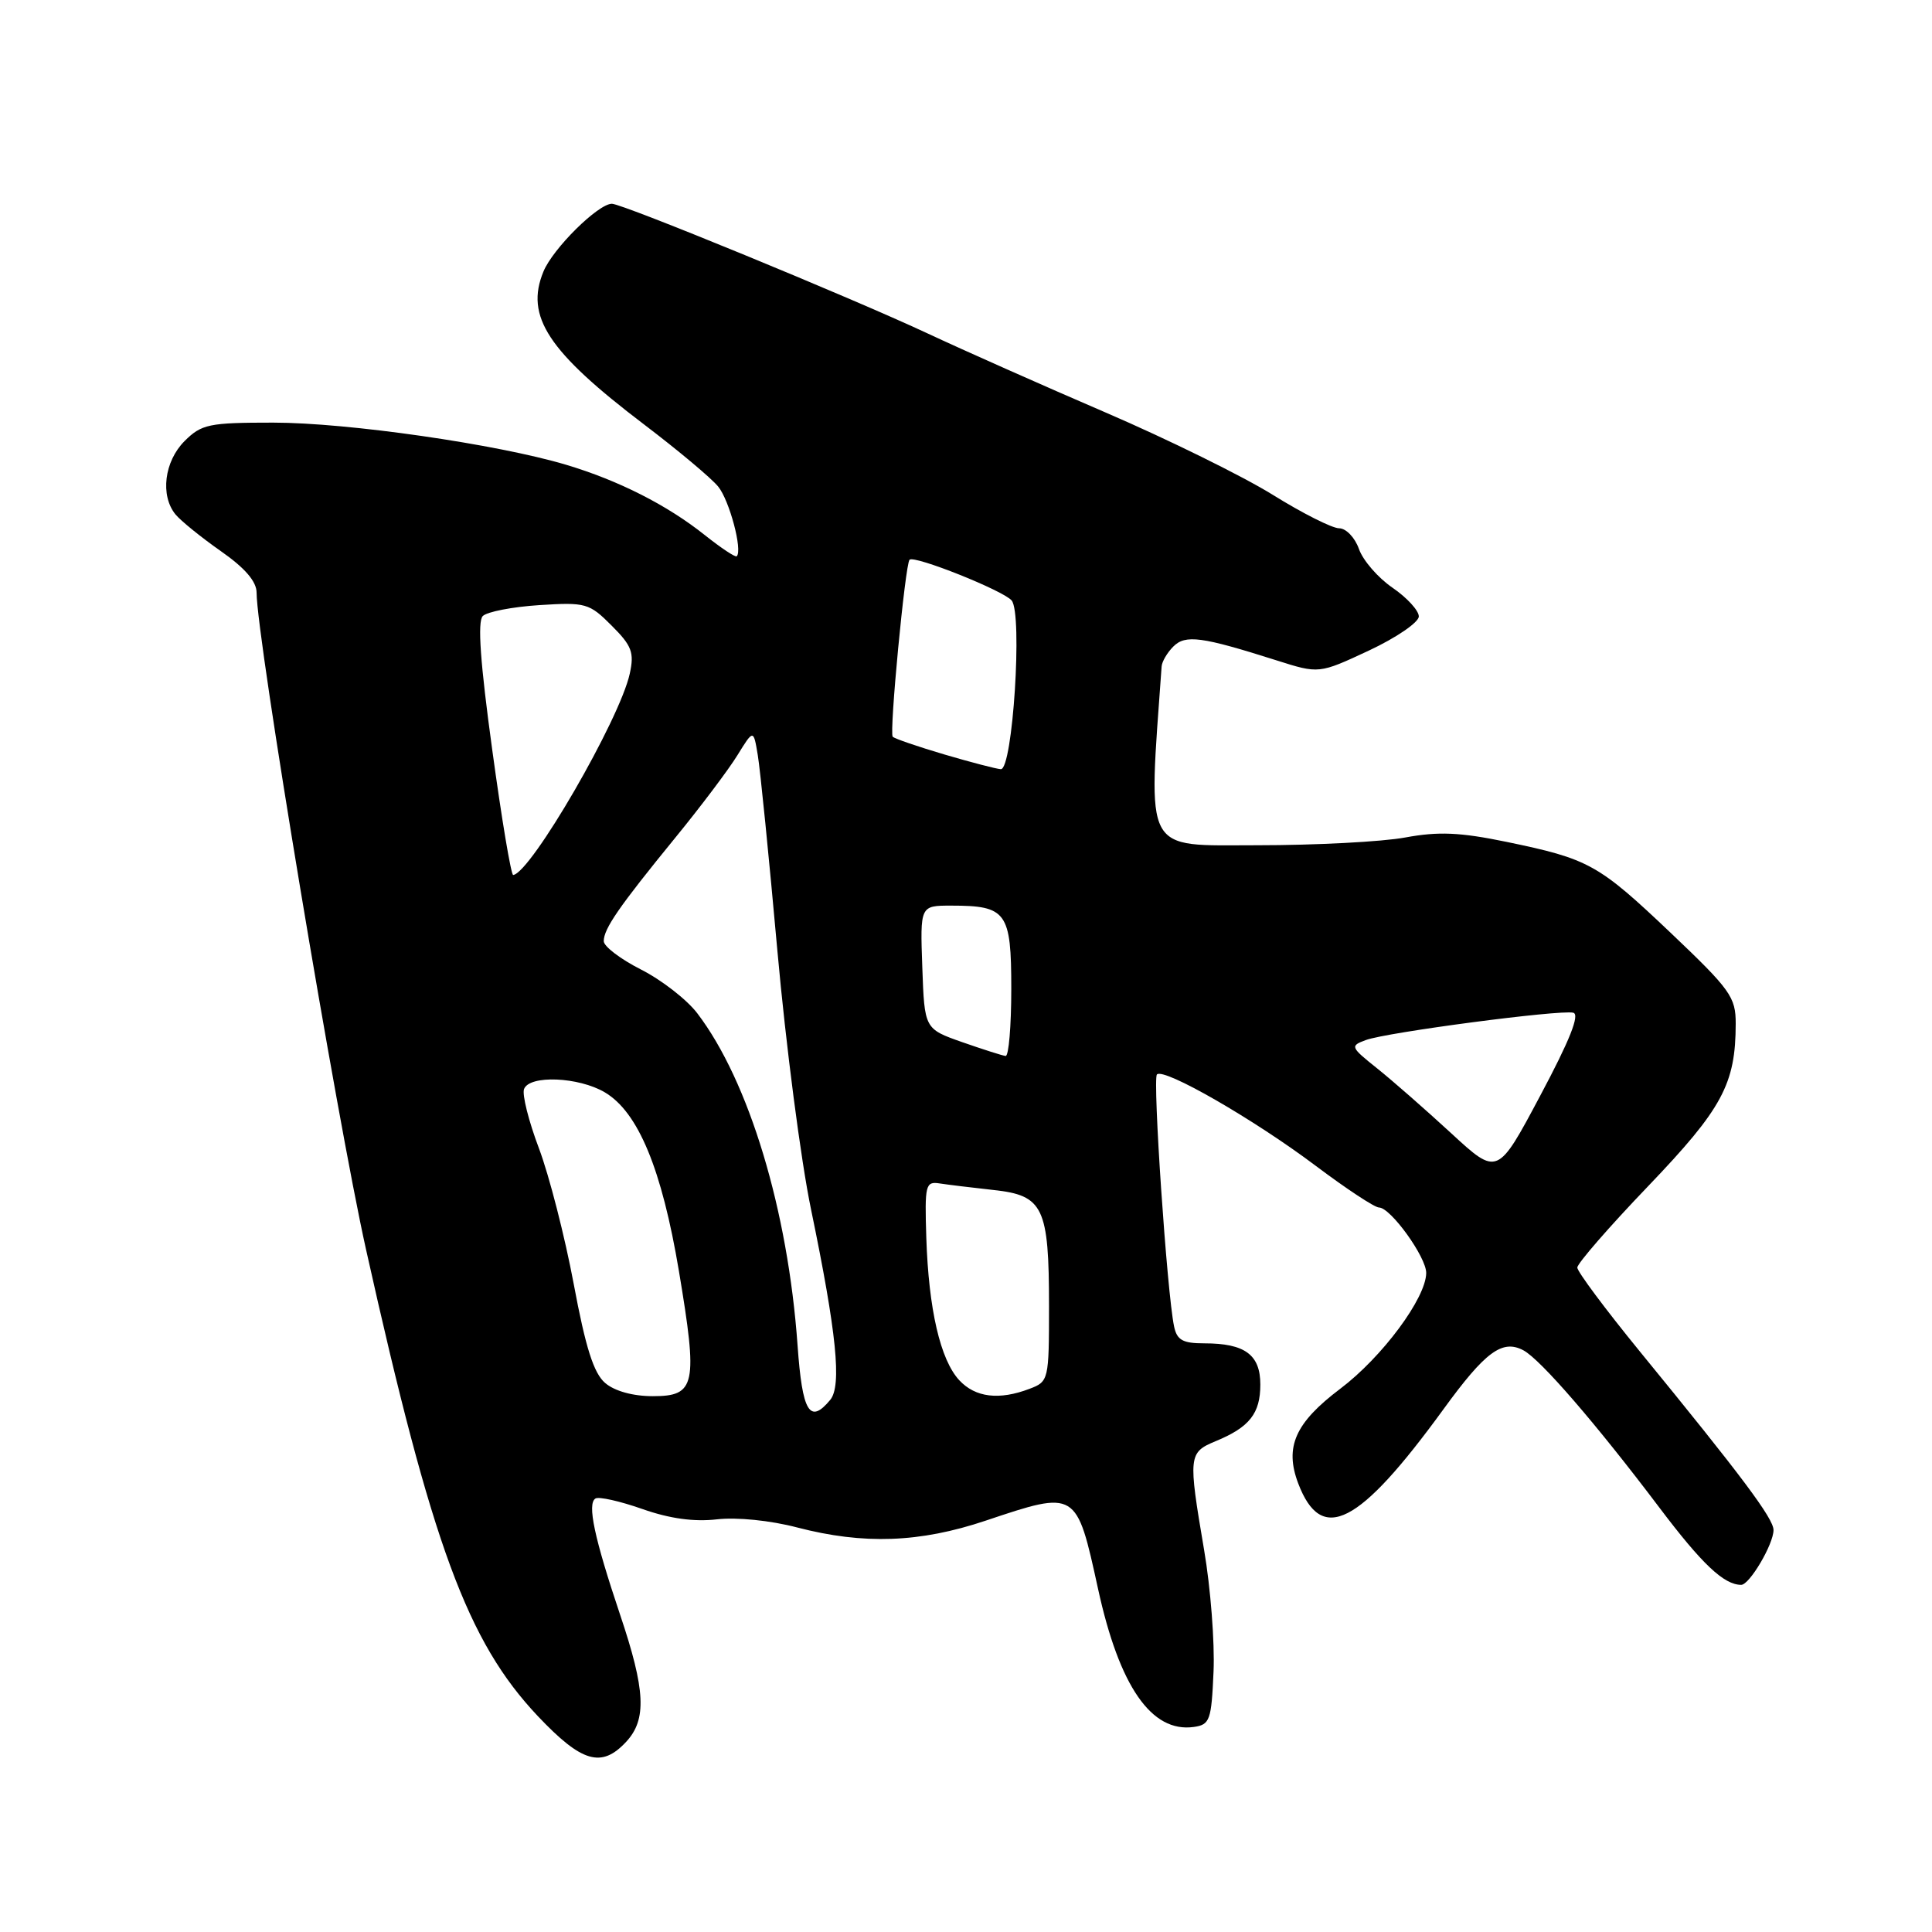 <?xml version="1.0" encoding="UTF-8" standalone="no"?>
<!DOCTYPE svg PUBLIC "-//W3C//DTD SVG 1.1//EN" "http://www.w3.org/Graphics/SVG/1.1/DTD/svg11.dtd" >
<svg xmlns="http://www.w3.org/2000/svg" xmlns:xlink="http://www.w3.org/1999/xlink" version="1.1" viewBox="0 0 256 256">
 <g >
 <path fill="currentColor"
d=" M 82.96 230.81 C 85.72 227.85 85.54 223.97 82.16 213.94 C 78.75 203.78 77.78 199.25 78.90 198.56 C 79.35 198.28 82.15 198.91 85.11 199.95 C 88.74 201.23 91.97 201.67 95.00 201.32 C 97.63 201.02 102.06 201.46 105.64 202.40 C 114.44 204.69 121.88 204.42 130.59 201.50 C 142.67 197.45 142.63 197.43 145.49 210.50 C 148.32 223.48 152.58 229.62 158.19 228.83 C 160.32 228.53 160.52 227.94 160.80 221.50 C 160.97 217.65 160.41 210.39 159.55 205.38 C 157.43 192.89 157.47 192.46 161.09 190.96 C 165.57 189.11 167.00 187.29 167.00 183.46 C 167.00 179.51 164.96 178.00 159.58 178.00 C 156.71 178.00 155.95 177.57 155.57 175.75 C 154.63 171.27 152.71 142.96 153.30 142.37 C 154.22 141.45 166.16 148.32 174.36 154.49 C 178.39 157.52 182.15 160.00 182.72 160.00 C 184.26 160.00 189.00 166.58 188.98 168.68 C 188.95 172.01 183.14 179.83 177.60 184.01 C 171.61 188.53 170.19 191.73 172.02 196.56 C 175.11 204.67 180.05 202.15 191.26 186.74 C 196.82 179.09 199.07 177.43 201.87 178.93 C 204.14 180.15 211.47 188.63 219.85 199.73 C 225.53 207.26 228.43 210.00 230.72 210.00 C 231.82 210.00 235.00 204.62 235.00 202.74 C 235.00 201.21 230.81 195.61 217.25 179.03 C 212.71 173.47 209.00 168.49 209.00 167.96 C 209.00 167.42 213.23 162.55 218.41 157.15 C 228.23 146.89 229.98 143.63 229.99 135.65 C 230.00 132.12 229.30 131.14 221.42 123.65 C 211.77 114.49 210.56 113.82 199.61 111.55 C 193.45 110.28 190.60 110.16 186.21 110.97 C 183.14 111.54 174.30 112.00 166.57 112.00 C 151.36 112.00 152.13 113.44 153.92 88.32 C 153.96 87.67 154.66 86.48 155.47 85.67 C 157.08 84.06 159.22 84.35 169.14 87.50 C 174.77 89.29 174.77 89.29 181.39 86.20 C 185.02 84.50 188.00 82.46 188.00 81.68 C 188.00 80.90 186.43 79.19 184.52 77.88 C 182.60 76.57 180.60 74.26 180.07 72.75 C 179.54 71.24 178.36 70.00 177.44 70.00 C 176.52 70.00 172.56 68.00 168.64 65.56 C 164.71 63.12 154.75 58.21 146.50 54.66 C 138.25 51.11 127.65 46.40 122.95 44.20 C 112.66 39.39 82.50 27.00 81.08 27.00 C 79.26 27.00 73.27 32.92 72.01 35.98 C 69.55 41.93 72.61 46.58 85.39 56.28 C 89.85 59.67 94.25 63.35 95.16 64.47 C 96.65 66.29 98.42 72.92 97.62 73.71 C 97.45 73.88 95.55 72.62 93.40 70.91 C 88.41 66.93 81.96 63.66 75.00 61.58 C 65.84 58.85 46.07 56.00 36.20 56.00 C 27.67 56.00 26.71 56.20 24.45 58.45 C 21.77 61.14 21.21 65.65 23.25 68.16 C 23.94 69.00 26.64 71.19 29.25 73.02 C 32.46 75.26 34.00 77.05 34.00 78.53 C 34.00 84.47 44.58 147.96 48.50 165.56 C 57.25 204.80 61.93 217.51 71.27 227.40 C 77.09 233.55 79.70 234.31 82.96 230.81 Z  M 105.68 178.25 C 104.41 160.36 99.24 143.24 92.39 134.26 C 91.01 132.45 87.65 129.84 84.94 128.47 C 82.22 127.09 80.00 125.40 80.00 124.71 C 80.00 123.06 82.02 120.14 89.48 111.00 C 92.85 106.88 96.56 101.95 97.72 100.06 C 99.84 96.63 99.84 96.63 100.41 100.06 C 100.73 101.95 101.90 113.62 103.01 126.00 C 104.12 138.38 106.12 153.80 107.47 160.27 C 110.85 176.59 111.56 183.62 110.01 185.49 C 107.29 188.77 106.31 187.13 105.68 178.25 Z  M 80.18 183.25 C 78.67 181.95 77.59 178.56 76.02 170.13 C 74.85 163.88 72.78 155.80 71.42 152.18 C 70.05 148.56 69.16 145.02 69.44 144.30 C 70.16 142.42 76.67 142.69 80.14 144.74 C 84.57 147.36 87.69 154.90 89.96 168.42 C 92.49 183.54 92.18 185.00 86.50 185.00 C 83.87 185.00 81.44 184.33 80.18 183.25 Z  M 127.11 182.89 C 124.60 180.19 123.05 173.49 122.74 164.00 C 122.52 157.00 122.63 156.52 124.50 156.81 C 125.60 156.98 128.81 157.37 131.64 157.68 C 138.25 158.39 139.00 159.95 139.00 173.07 C 139.00 182.86 138.95 183.07 136.43 184.02 C 132.40 185.56 129.24 185.18 127.11 182.89 Z  M 192.29 150.16 C 188.91 147.05 184.50 143.18 182.47 141.56 C 178.93 138.73 178.87 138.59 180.99 137.81 C 183.74 136.79 206.67 133.77 208.46 134.19 C 209.37 134.40 208.01 137.83 204.10 145.16 C 198.43 155.82 198.43 155.82 192.29 150.16 Z  M 127.50 138.09 C 122.50 136.33 122.50 136.33 122.21 128.17 C 121.92 120.00 121.92 120.00 126.03 120.00 C 133.39 120.00 134.00 120.84 134.00 131.04 C 134.00 135.97 133.66 139.97 133.25 139.92 C 132.84 139.88 130.25 139.05 127.50 138.09 Z  M 65.22 99.33 C 63.64 87.83 63.25 82.35 63.97 81.63 C 64.54 81.06 67.91 80.41 71.47 80.18 C 77.61 79.79 78.08 79.92 81.04 82.89 C 83.72 85.56 84.06 86.46 83.45 89.25 C 82.14 95.31 70.36 115.65 68.00 115.94 C 67.72 115.97 66.47 108.50 65.22 99.33 Z  M 125.13 99.97 C 121.62 98.93 118.54 97.88 118.29 97.62 C 117.81 97.15 119.94 74.77 120.52 74.17 C 121.12 73.53 132.97 78.26 134.05 79.57 C 135.52 81.33 134.19 102.03 132.61 101.92 C 132.00 101.88 128.63 101.00 125.13 99.97 Z "/>
</g>
</svg>